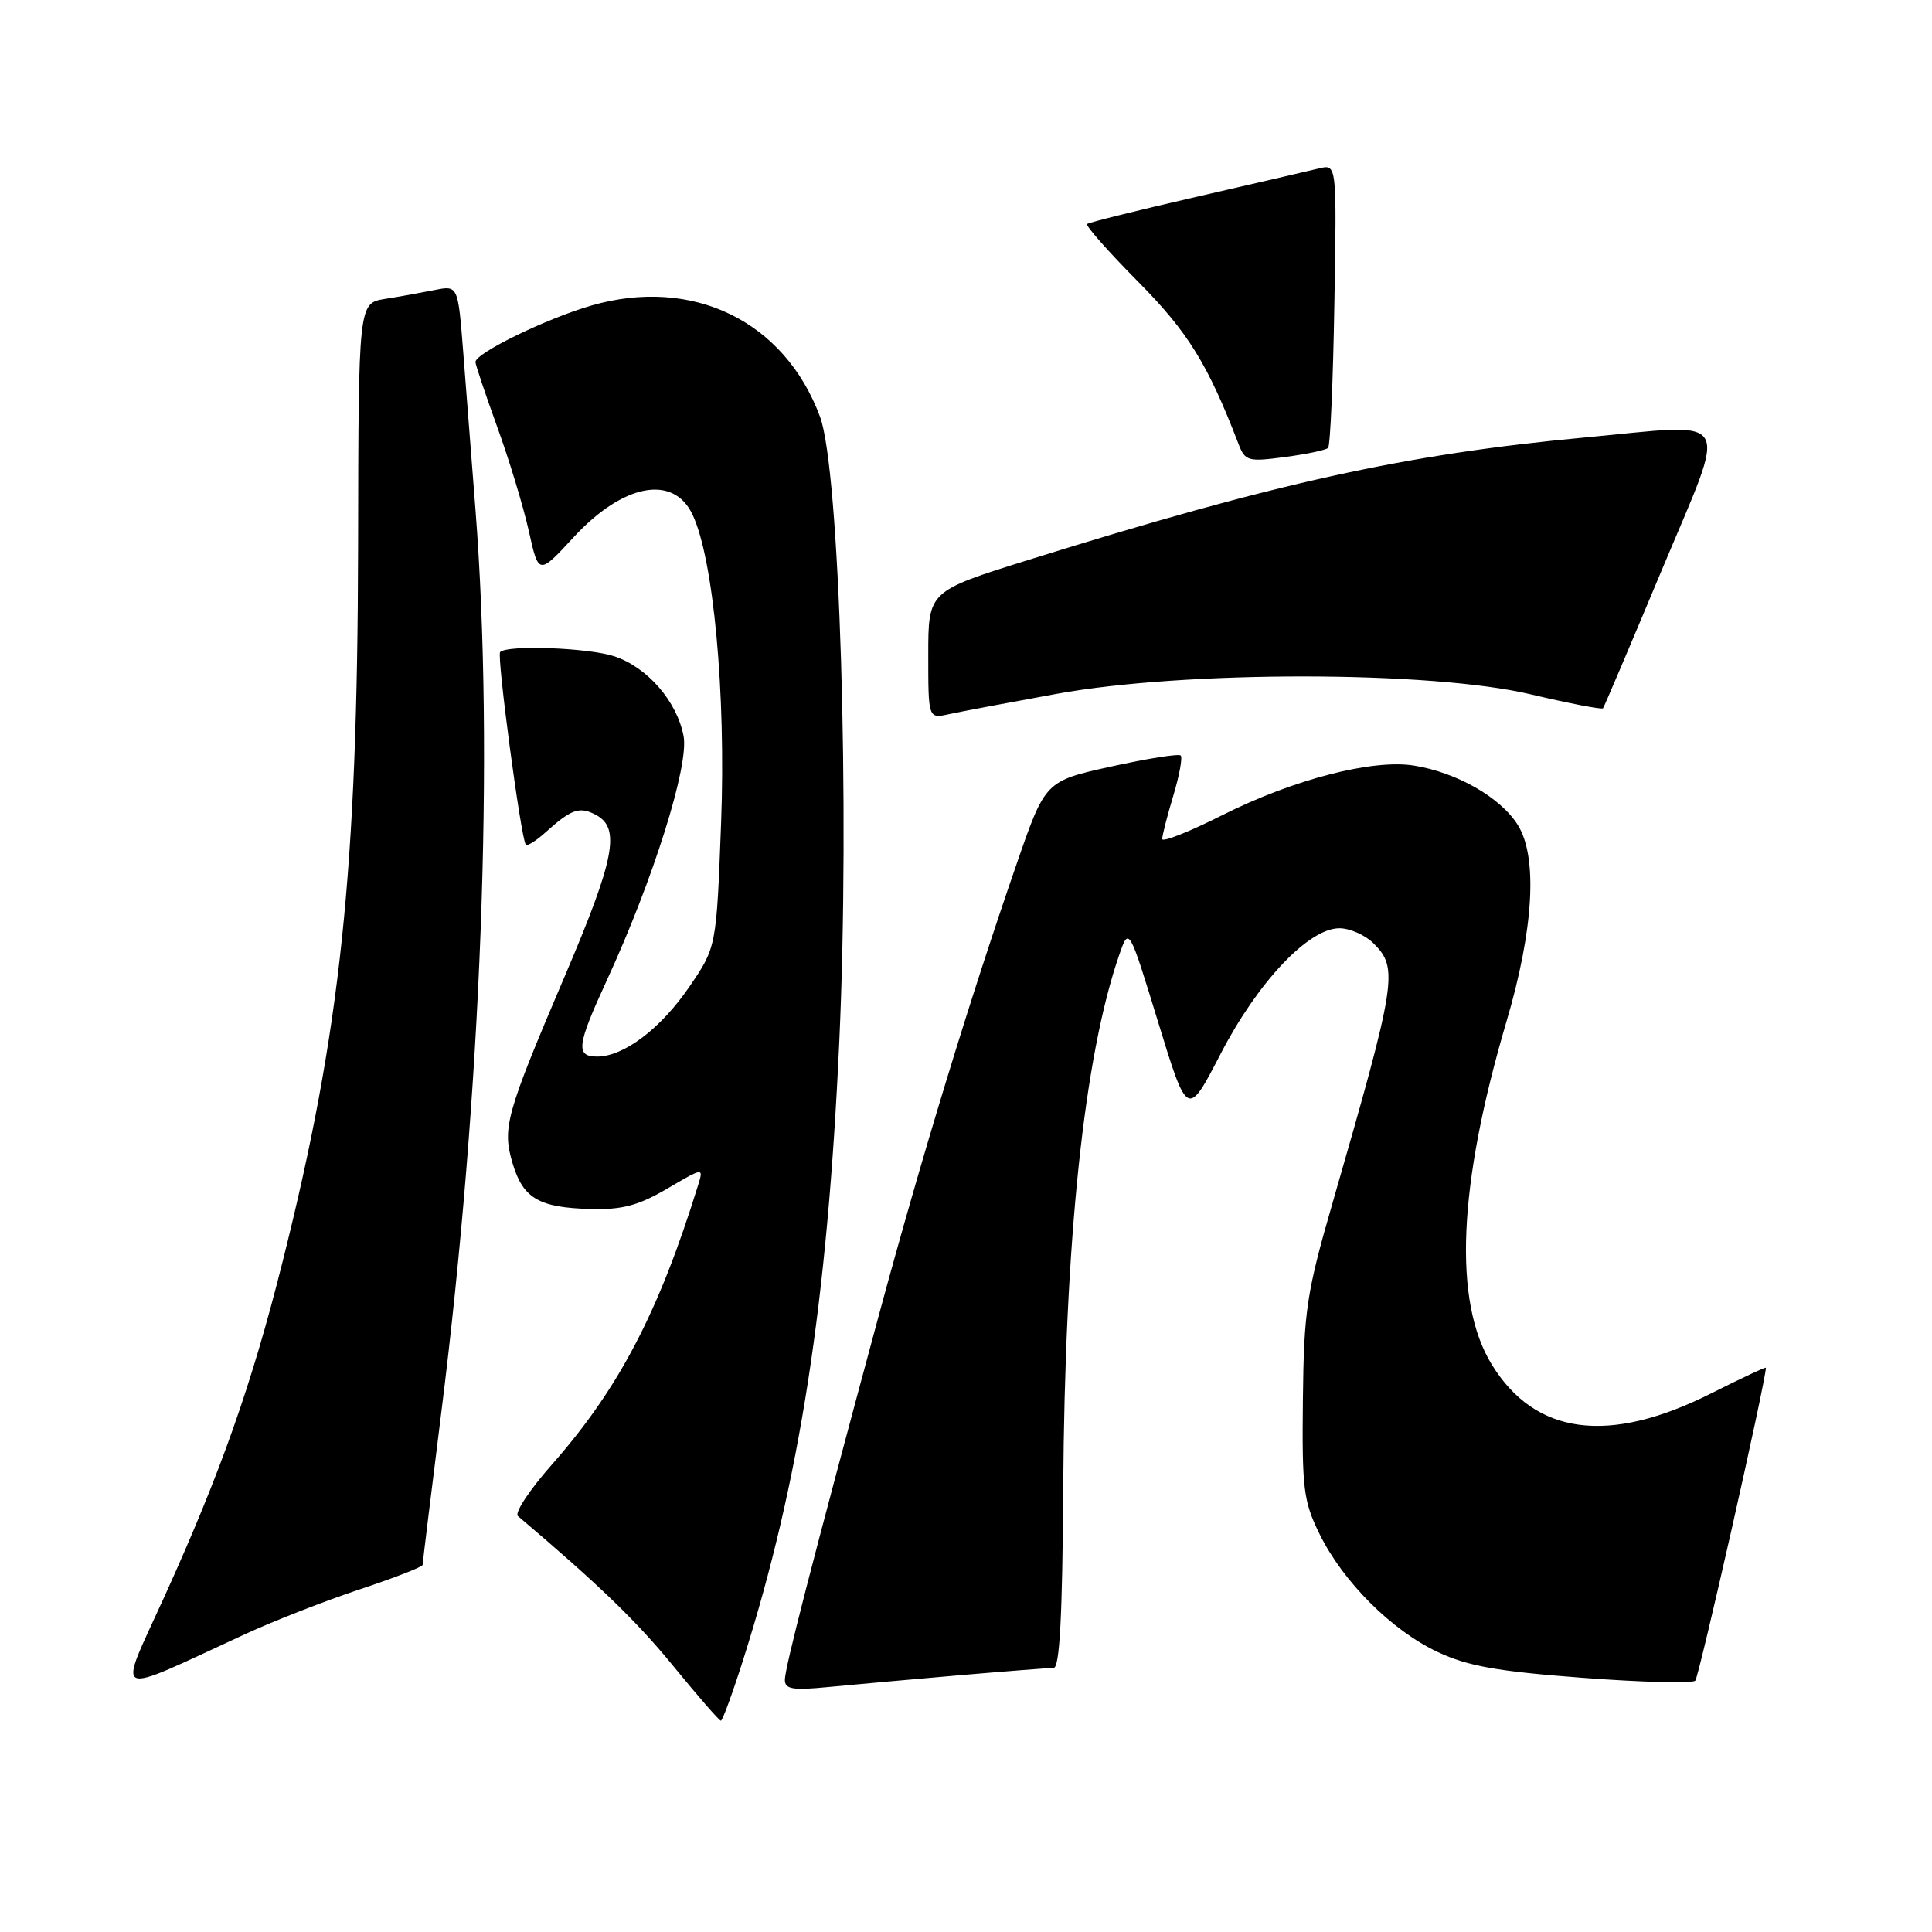 <?xml version="1.0" encoding="UTF-8" standalone="no"?>
<!DOCTYPE svg PUBLIC "-//W3C//DTD SVG 1.1//EN" "http://www.w3.org/Graphics/SVG/1.1/DTD/svg11.dtd" >
<svg xmlns="http://www.w3.org/2000/svg" xmlns:xlink="http://www.w3.org/1999/xlink" version="1.1" viewBox="0 0 256 256">
 <g >
 <path fill="currentColor"
d=" M 98.53 219.75 C 105.96 196.31 109.63 172.63 111.21 138.00 C 112.63 106.85 111.26 62.25 108.66 55.23 C 103.96 42.54 91.78 36.61 78.35 40.49 C 72.40 42.21 63.00 46.79 63.00 47.97 C 63.00 48.32 64.30 52.19 65.88 56.56 C 67.47 60.93 69.35 67.14 70.07 70.36 C 71.37 76.21 71.37 76.21 76.03 71.16 C 82.56 64.10 89.21 62.83 91.75 68.16 C 94.54 74.00 96.20 91.83 95.55 109.00 C 94.93 125.50 94.93 125.50 91.35 130.74 C 87.56 136.29 82.66 140.00 79.13 140.00 C 76.24 140.00 76.43 138.52 80.41 129.89 C 86.54 116.60 91.31 101.45 90.58 97.55 C 89.71 92.94 85.78 88.41 81.39 86.96 C 77.97 85.83 67.23 85.43 66.27 86.40 C 65.80 86.87 69.03 111.12 69.67 111.92 C 69.86 112.15 71.02 111.43 72.25 110.32 C 75.73 107.19 76.80 106.82 78.98 107.99 C 82.24 109.73 81.46 113.81 74.90 129.19 C 67.00 147.72 66.52 149.45 67.93 154.18 C 69.32 158.80 71.41 160.02 78.27 160.20 C 82.44 160.31 84.59 159.74 88.40 157.51 C 93.24 154.67 93.24 154.67 92.49 157.08 C 87.28 173.90 81.97 184.05 73.13 194.06 C 70.17 197.41 68.14 200.48 68.63 200.89 C 79.29 209.92 84.29 214.74 89.19 220.73 C 92.46 224.73 95.30 228.00 95.52 228.00 C 95.74 228.00 97.09 224.29 98.53 219.75 Z  M 32.50 216.52 C 36.35 214.75 43.21 212.07 47.75 210.57 C 52.29 209.06 56.00 207.62 56.00 207.35 C 56.00 207.09 57.11 198.01 58.47 187.18 C 63.81 144.65 65.51 99.68 63.00 67.50 C 62.49 60.90 61.76 51.52 61.38 46.66 C 60.69 37.81 60.69 37.81 57.59 38.43 C 55.89 38.77 52.92 39.31 51.00 39.61 C 47.50 40.18 47.50 40.18 47.45 72.34 C 47.37 115.35 45.14 136.57 37.44 167.20 C 33.35 183.50 29.21 195.21 21.75 211.64 C 15.54 225.31 14.48 224.83 32.50 216.52 Z  M 127.00 221.99 C 133.32 221.45 139.00 221.01 139.62 221.00 C 140.41 221.00 140.78 214.03 140.88 197.29 C 141.09 164.30 143.63 140.03 148.31 126.51 C 149.59 122.81 149.59 122.81 153.47 135.47 C 157.35 148.12 157.35 148.12 161.75 139.62 C 166.68 130.10 173.40 123.00 177.48 123.00 C 178.86 123.00 180.90 123.90 182.00 125.00 C 185.32 128.32 185.07 129.93 176.54 159.50 C 173.13 171.31 172.77 173.69 172.64 185.50 C 172.51 197.27 172.72 198.95 174.84 203.25 C 177.97 209.61 184.40 216.03 190.50 218.90 C 194.48 220.77 198.41 221.47 209.72 222.32 C 217.54 222.91 224.25 223.08 224.63 222.70 C 225.13 222.20 233.95 183.14 233.99 181.24 C 234.00 181.09 230.74 182.62 226.76 184.62 C 213.18 191.46 203.42 190.18 197.66 180.80 C 192.53 172.44 193.19 157.13 199.62 135.34 C 203.23 123.14 203.78 113.53 201.10 109.29 C 198.81 105.65 193.01 102.34 187.34 101.44 C 181.86 100.57 171.39 103.28 162.01 107.99 C 157.61 110.21 154.00 111.64 154.00 111.17 C 154.00 110.70 154.66 108.13 155.46 105.46 C 156.27 102.78 156.71 100.38 156.45 100.11 C 156.18 99.85 152.04 100.51 147.23 101.57 C 138.50 103.50 138.50 103.50 134.70 114.50 C 128.42 132.65 122.11 153.34 116.39 174.50 C 107.45 207.62 104.00 221.01 104.00 222.59 C 104.00 223.83 105.05 224.00 109.75 223.54 C 112.91 223.23 120.67 222.54 127.00 221.99 Z  M 140.00 91.94 C 157.02 88.84 189.58 88.87 202.82 92.00 C 207.94 93.21 212.26 94.04 212.41 93.85 C 212.56 93.66 216.07 85.40 220.21 75.50 C 229.04 54.40 230.03 56.11 210.00 57.97 C 186.26 60.18 168.97 63.98 136.25 74.20 C 123.00 78.34 123.00 78.34 123.00 86.78 C 123.00 95.23 123.00 95.23 125.75 94.63 C 127.26 94.30 133.68 93.09 140.00 91.94 Z  M 175.98 59.35 C 176.27 59.07 176.64 50.49 176.81 40.29 C 177.13 21.75 177.13 21.75 174.81 22.31 C 173.54 22.62 166.20 24.32 158.50 26.09 C 150.80 27.86 144.30 29.47 144.05 29.68 C 143.81 29.89 146.83 33.31 150.76 37.28 C 157.42 44.00 160.04 48.23 164.13 58.88 C 164.99 61.09 165.39 61.21 170.25 60.56 C 173.12 60.18 175.70 59.64 175.98 59.35 Z "/>
</g>
</svg>